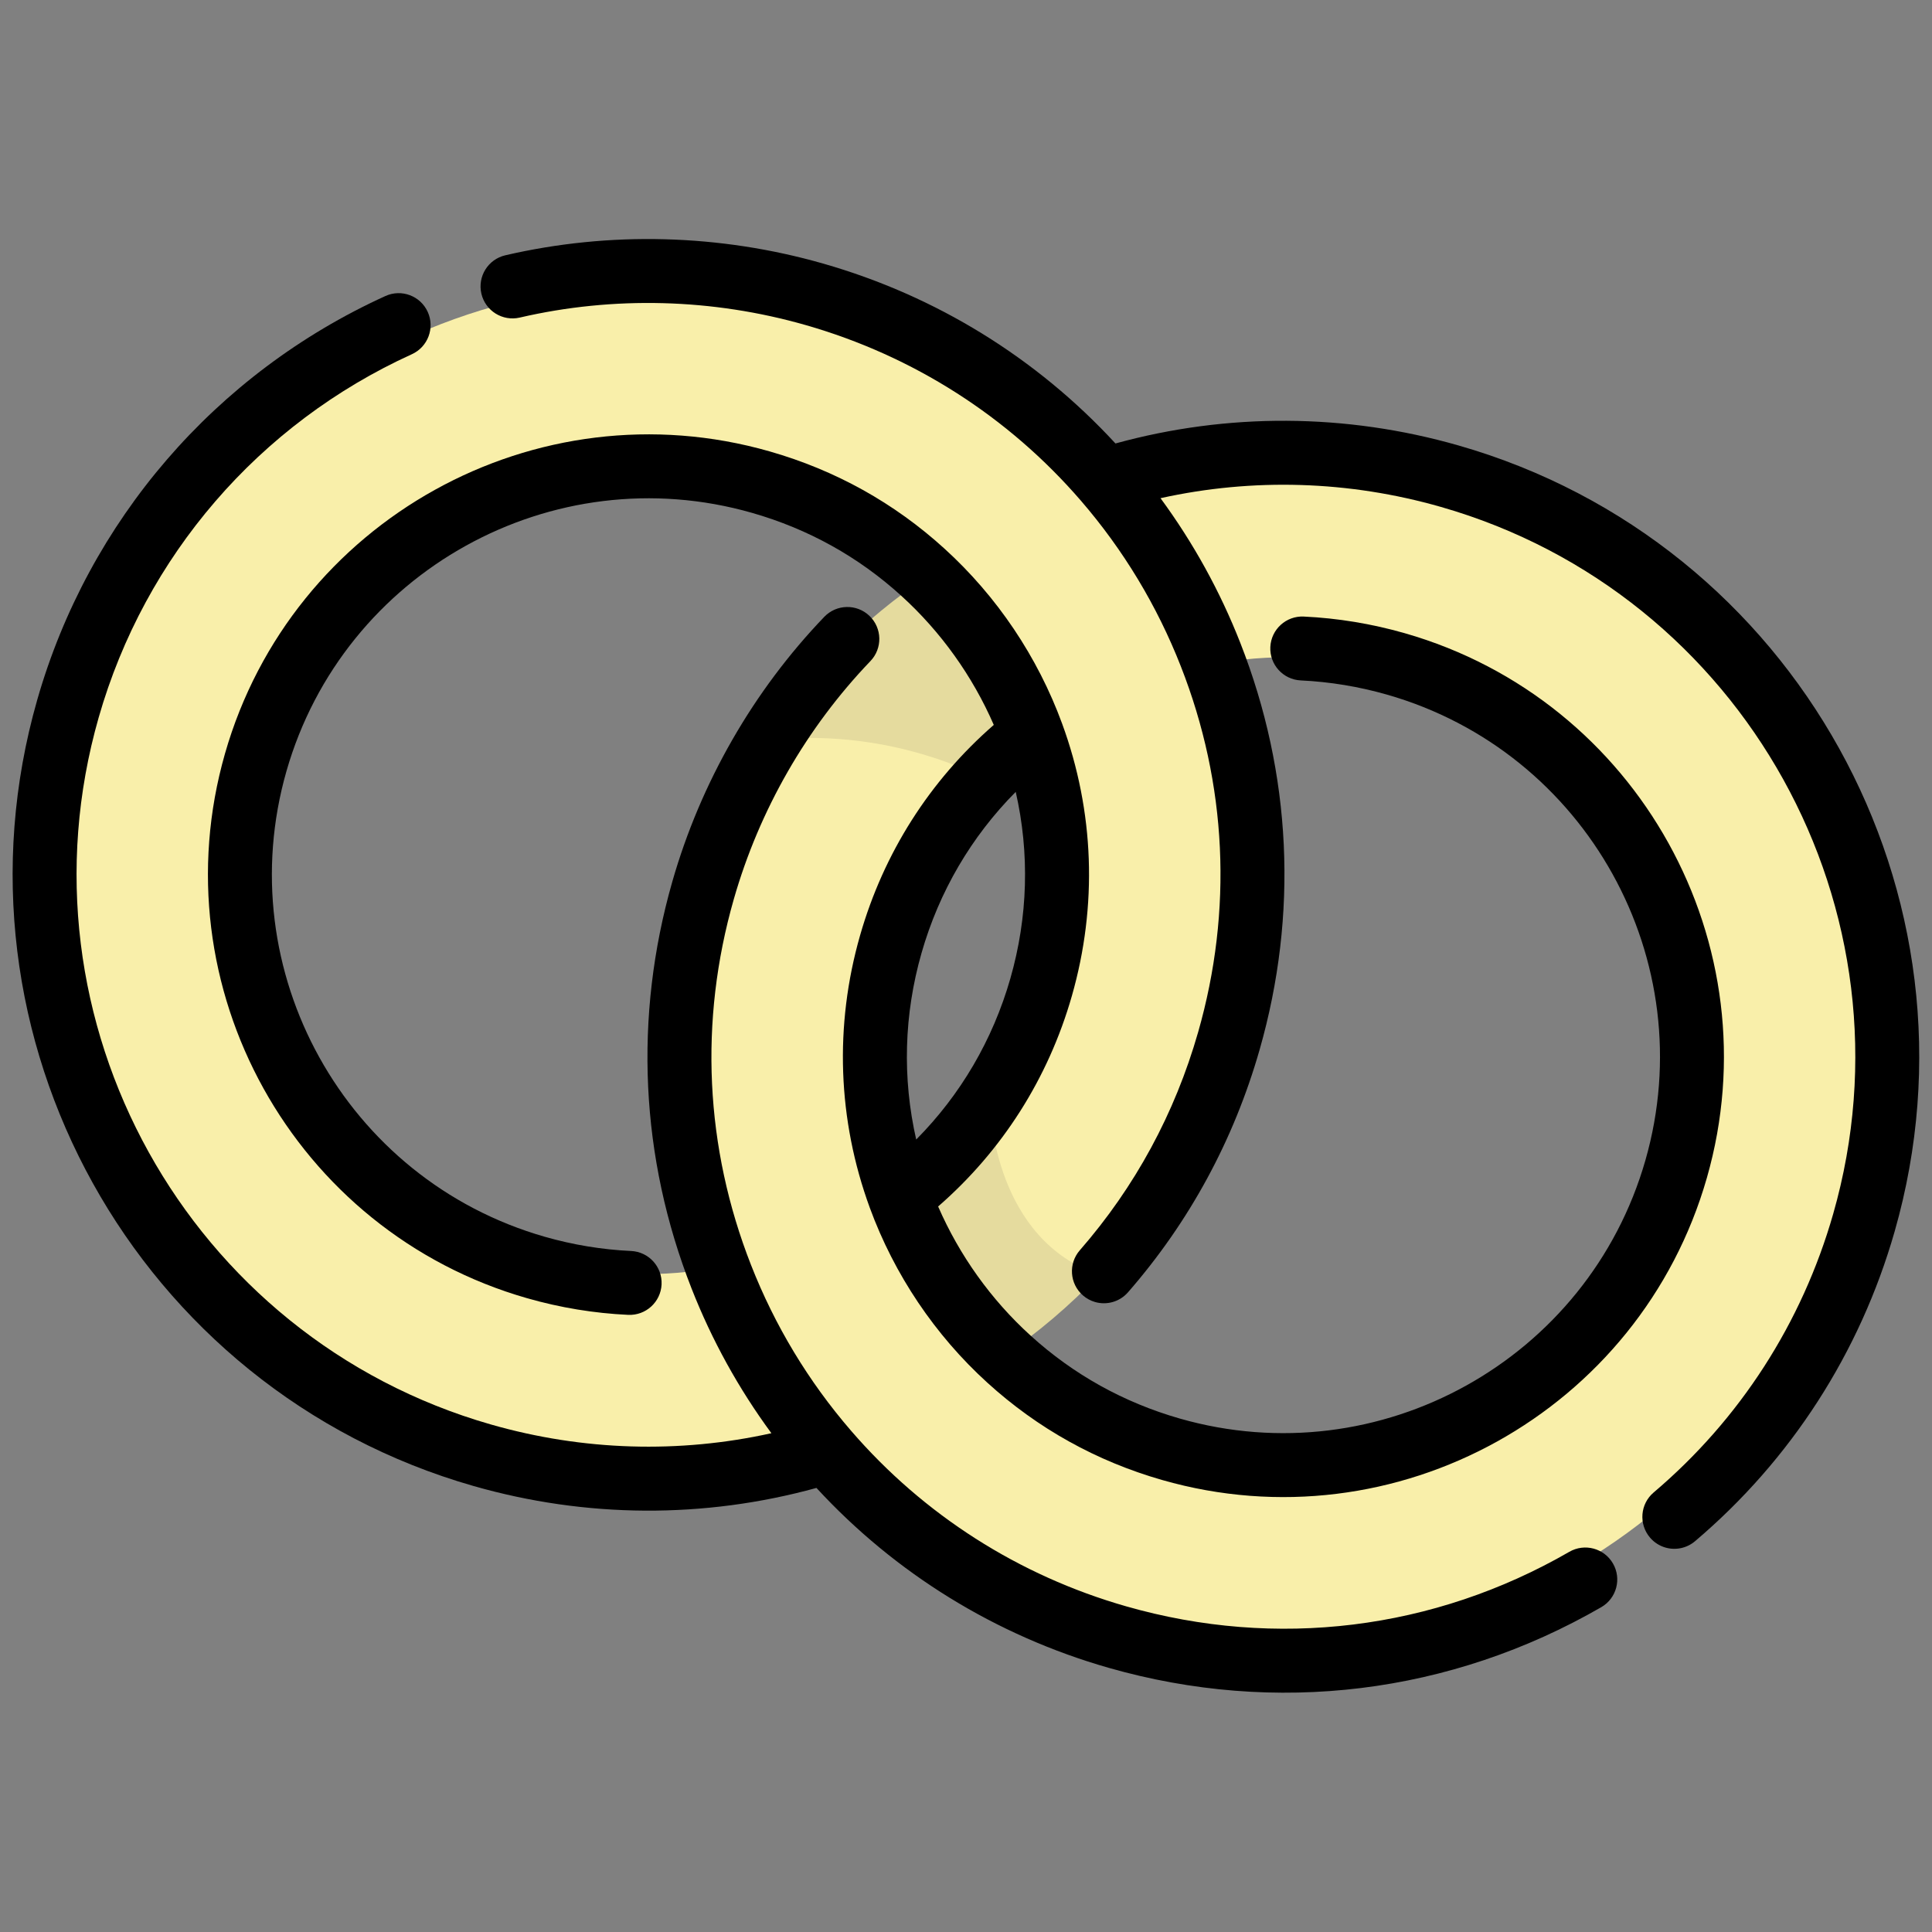 <svg width="1024" height="1024" viewBox="0 0 1024 1024" fill="none" xmlns="http://www.w3.org/2000/svg">
<rect x="0" y="0" width="1024" height="1024" fill="#808080" stroke="none"/>
<g clip-path="url(#clip0_501_16)">
<path d="M975.187 659.033C919.517 822.902 742.352 911.394 579.478 856.704C519.933 836.71 470.543 800.34 434.559 754.213C412.805 726.351 395.932 694.903 384.698 661.334C363.719 598.687 362.361 528.673 385.358 460.98C394.166 435.051 406.015 411.028 420.387 389.137C443.501 353.872 473.155 324.208 507.024 301.257C531.199 325.475 549.01 355.256 559.062 387.728C550.438 393.862 542.266 400.639 534.578 408.043C510.875 430.908 492.089 459.646 480.754 493.012C465.755 537.162 466.066 582.744 478.814 623.939C488.881 656.438 506.69 686.218 530.832 710.403C547.337 726.957 566.81 740.916 588.8 751.358C596.273 754.894 604.043 758.04 612.079 760.738C642.288 770.882 673.236 773.738 702.991 770.264C781.821 761.08 852.453 707.47 879.79 627.003C917.45 516.145 858.658 396.302 748.457 359.298C716.769 348.658 684.263 346.027 653.157 350.328C641.936 316.786 625.086 285.345 603.316 257.456C660.055 242.488 721.512 243.336 781.057 263.33C943.932 318.018 1030.85 495.186 975.187 659.033Z" fill="#F9EFAA"/>
<path d="M638.602 562.678C623.34 607.604 598.929 646.891 568.164 679.075C552.594 695.407 535.378 709.902 516.915 722.394C492.773 698.212 474.964 668.432 464.898 635.93C482.05 623.746 497.508 608.963 510.544 591.897C510.551 591.877 510.551 591.877 510.551 591.877C524.373 573.86 535.5 553.33 543.205 530.648C558.204 486.498 557.914 440.922 545.145 399.721C535.093 367.249 517.282 337.469 493.107 313.251C471.016 291.086 443.561 273.585 411.874 262.945C301.674 225.942 181.811 285.794 144.15 396.653C106.488 507.512 165.297 627.381 275.496 664.384C307.184 675.024 339.697 677.635 370.782 673.325C382.015 706.894 398.888 738.343 420.643 766.204C363.896 781.194 302.439 780.344 242.894 760.35C79.998 705.652 -6.918 528.487 48.752 364.619C104.414 200.772 281.579 112.28 444.476 166.977C504.021 186.971 553.41 223.342 589.401 269.448C611.171 297.337 628.021 328.78 639.242 362.32C660.253 425.001 661.598 494.987 638.602 562.678Z" fill="#F9EFAA"/>
<path d="M544.244 391.19C535.572 397.286 527.356 404.022 519.624 411.382C512.115 407.861 504.307 404.727 496.231 402.038C465.872 391.931 434.774 389.052 404.858 392.51C428.109 357.447 457.929 327.959 491.982 305.15C516.269 329.253 534.154 358.885 544.244 391.19Z" fill="#E5DB9E"/>
<path d="M582.537 675.661C567.01 692.039 549.84 706.575 531.426 719.104C507.333 694.876 489.555 665.034 479.501 632.461C496.608 620.241 512.024 605.416 525.023 588.305C525.064 589.348 527.469 657.109 582.537 675.661Z" fill="#E5DB9E"/>
<path d="M831.774 822.491C759.969 863.931 676.539 874.192 596.859 851.382C539.97 835.097 489.56 802.918 451.068 758.312C428.514 732.203 410.684 702.663 398.075 670.511C373.615 608.182 370.449 541.134 388.921 476.609C402.458 429.321 427.503 385.678 461.342 350.395C467.818 343.642 467.596 332.917 460.842 326.438C454.085 319.954 443.364 320.184 436.883 326.938C399.241 366.181 371.389 414.712 356.34 467.282C335.803 539.021 339.326 613.577 366.527 682.886C377.289 710.326 391.503 736.032 408.856 759.634C359.896 770.474 309.014 768.98 260.268 755.026C99.609 709.034 6.32 540.908 52.312 380.248C76.783 294.768 137.28 224.602 218.298 187.744C226.816 183.869 230.578 173.824 226.704 165.307C222.828 156.791 212.782 153.025 204.269 156.902C114.201 197.878 46.943 275.886 19.737 370.922C-31.399 549.547 72.323 736.47 250.946 787.604C310.657 804.698 373.268 805.006 432.735 788.633C474.533 833.995 527.818 866.865 587.529 883.959C676.119 909.319 768.874 897.913 848.706 851.836C856.813 847.159 859.591 836.797 854.911 828.692C850.239 820.589 839.873 817.813 831.774 822.491Z" fill="black"/>
<path d="M773.001 236.092C713.303 219.002 650.692 218.689 591.217 235.046C549.408 189.694 496.115 156.828 436.417 139.738C381.467 124.007 323.166 122.477 267.819 135.312C258.703 137.425 253.028 146.53 255.141 155.644C257.254 164.76 266.354 170.433 275.473 168.321C325.232 156.784 377.659 158.164 427.091 172.315C483.967 188.597 534.385 220.772 572.887 265.358C595.433 291.471 613.256 321.007 625.863 353.163C650.34 415.473 653.51 482.525 635.035 547.065C622.68 590.221 601.58 629.118 572.323 662.674C566.172 669.728 566.904 680.428 573.957 686.579C575.892 688.264 578.099 689.435 580.418 690.099C586.54 691.852 593.402 690.061 597.862 684.945C630.413 647.614 653.879 604.362 667.611 556.393C688.154 484.635 684.623 410.076 657.404 340.783C646.65 313.354 632.445 287.652 615.097 264.048C664.063 253.218 714.943 254.719 763.679 268.671C924.33 314.661 1017.61 482.771 971.62 643.421C955.061 701.262 922.16 752.308 876.473 791.036C869.336 797.088 868.454 807.778 874.506 814.915C876.752 817.568 879.642 819.356 882.751 820.246C888.01 821.751 893.898 820.685 898.386 816.885C949.198 773.806 985.786 717.047 1004.19 652.743C1055.33 474.131 951.612 287.224 773.001 236.092Z" fill="black"/>
<path d="M562.947 383.544C549.987 348.158 528.424 316.083 500.596 290.798C473.982 266.576 442.805 249.234 407.928 239.25C284.177 203.823 154.674 275.673 119.251 399.412C83.824 523.165 155.681 652.669 279.436 688.096C296.922 693.102 314.922 696.062 332.939 696.901C342.285 697.334 350.214 690.109 350.651 680.762C351.082 671.414 343.861 663.495 334.512 663.051C319.116 662.336 303.725 659.802 288.762 655.519C182.972 625.234 121.544 514.529 151.828 408.738C182.11 302.959 292.812 241.542 398.602 271.827C428.421 280.363 455.064 295.178 477.797 315.87C498.686 334.852 515.443 358.303 526.726 384.219C492.777 413.781 468.366 452.086 455.86 495.774C442.165 543.612 443.947 593.53 461.01 640.136C473.982 675.541 495.538 707.614 523.343 732.876C550.001 757.126 581.184 774.476 616.023 784.449C739.766 819.873 869.256 748.012 904.683 624.257C940.108 500.514 868.254 371.026 744.515 335.603C727.031 330.598 709.033 327.634 691.019 326.787C681.673 326.348 673.742 333.573 673.303 342.919C672.864 352.265 680.09 360.196 689.434 360.636C704.829 361.359 720.224 363.896 735.189 368.18C840.966 398.461 902.389 509.154 872.108 614.932C841.823 720.722 731.128 782.153 625.349 751.872C595.563 743.345 568.914 728.518 546.136 707.803C525.269 688.842 508.519 665.393 497.231 639.465C531.174 609.925 555.582 571.622 568.097 527.906C581.799 480.032 580.02 430.111 562.947 383.544ZM538.356 419.707C545.76 452.211 544.862 485.945 535.52 518.578C526.178 551.209 509.09 580.31 485.606 603.973C478.203 571.449 479.098 537.715 488.435 505.099C497.772 472.483 514.864 443.386 538.356 419.707Z" fill="black"/>
</g>
<defs>
<clipPath id="clip0_501_16">
<rect width="1024" height="1024" fill="white"/>
</clipPath>
</defs>
</svg>
